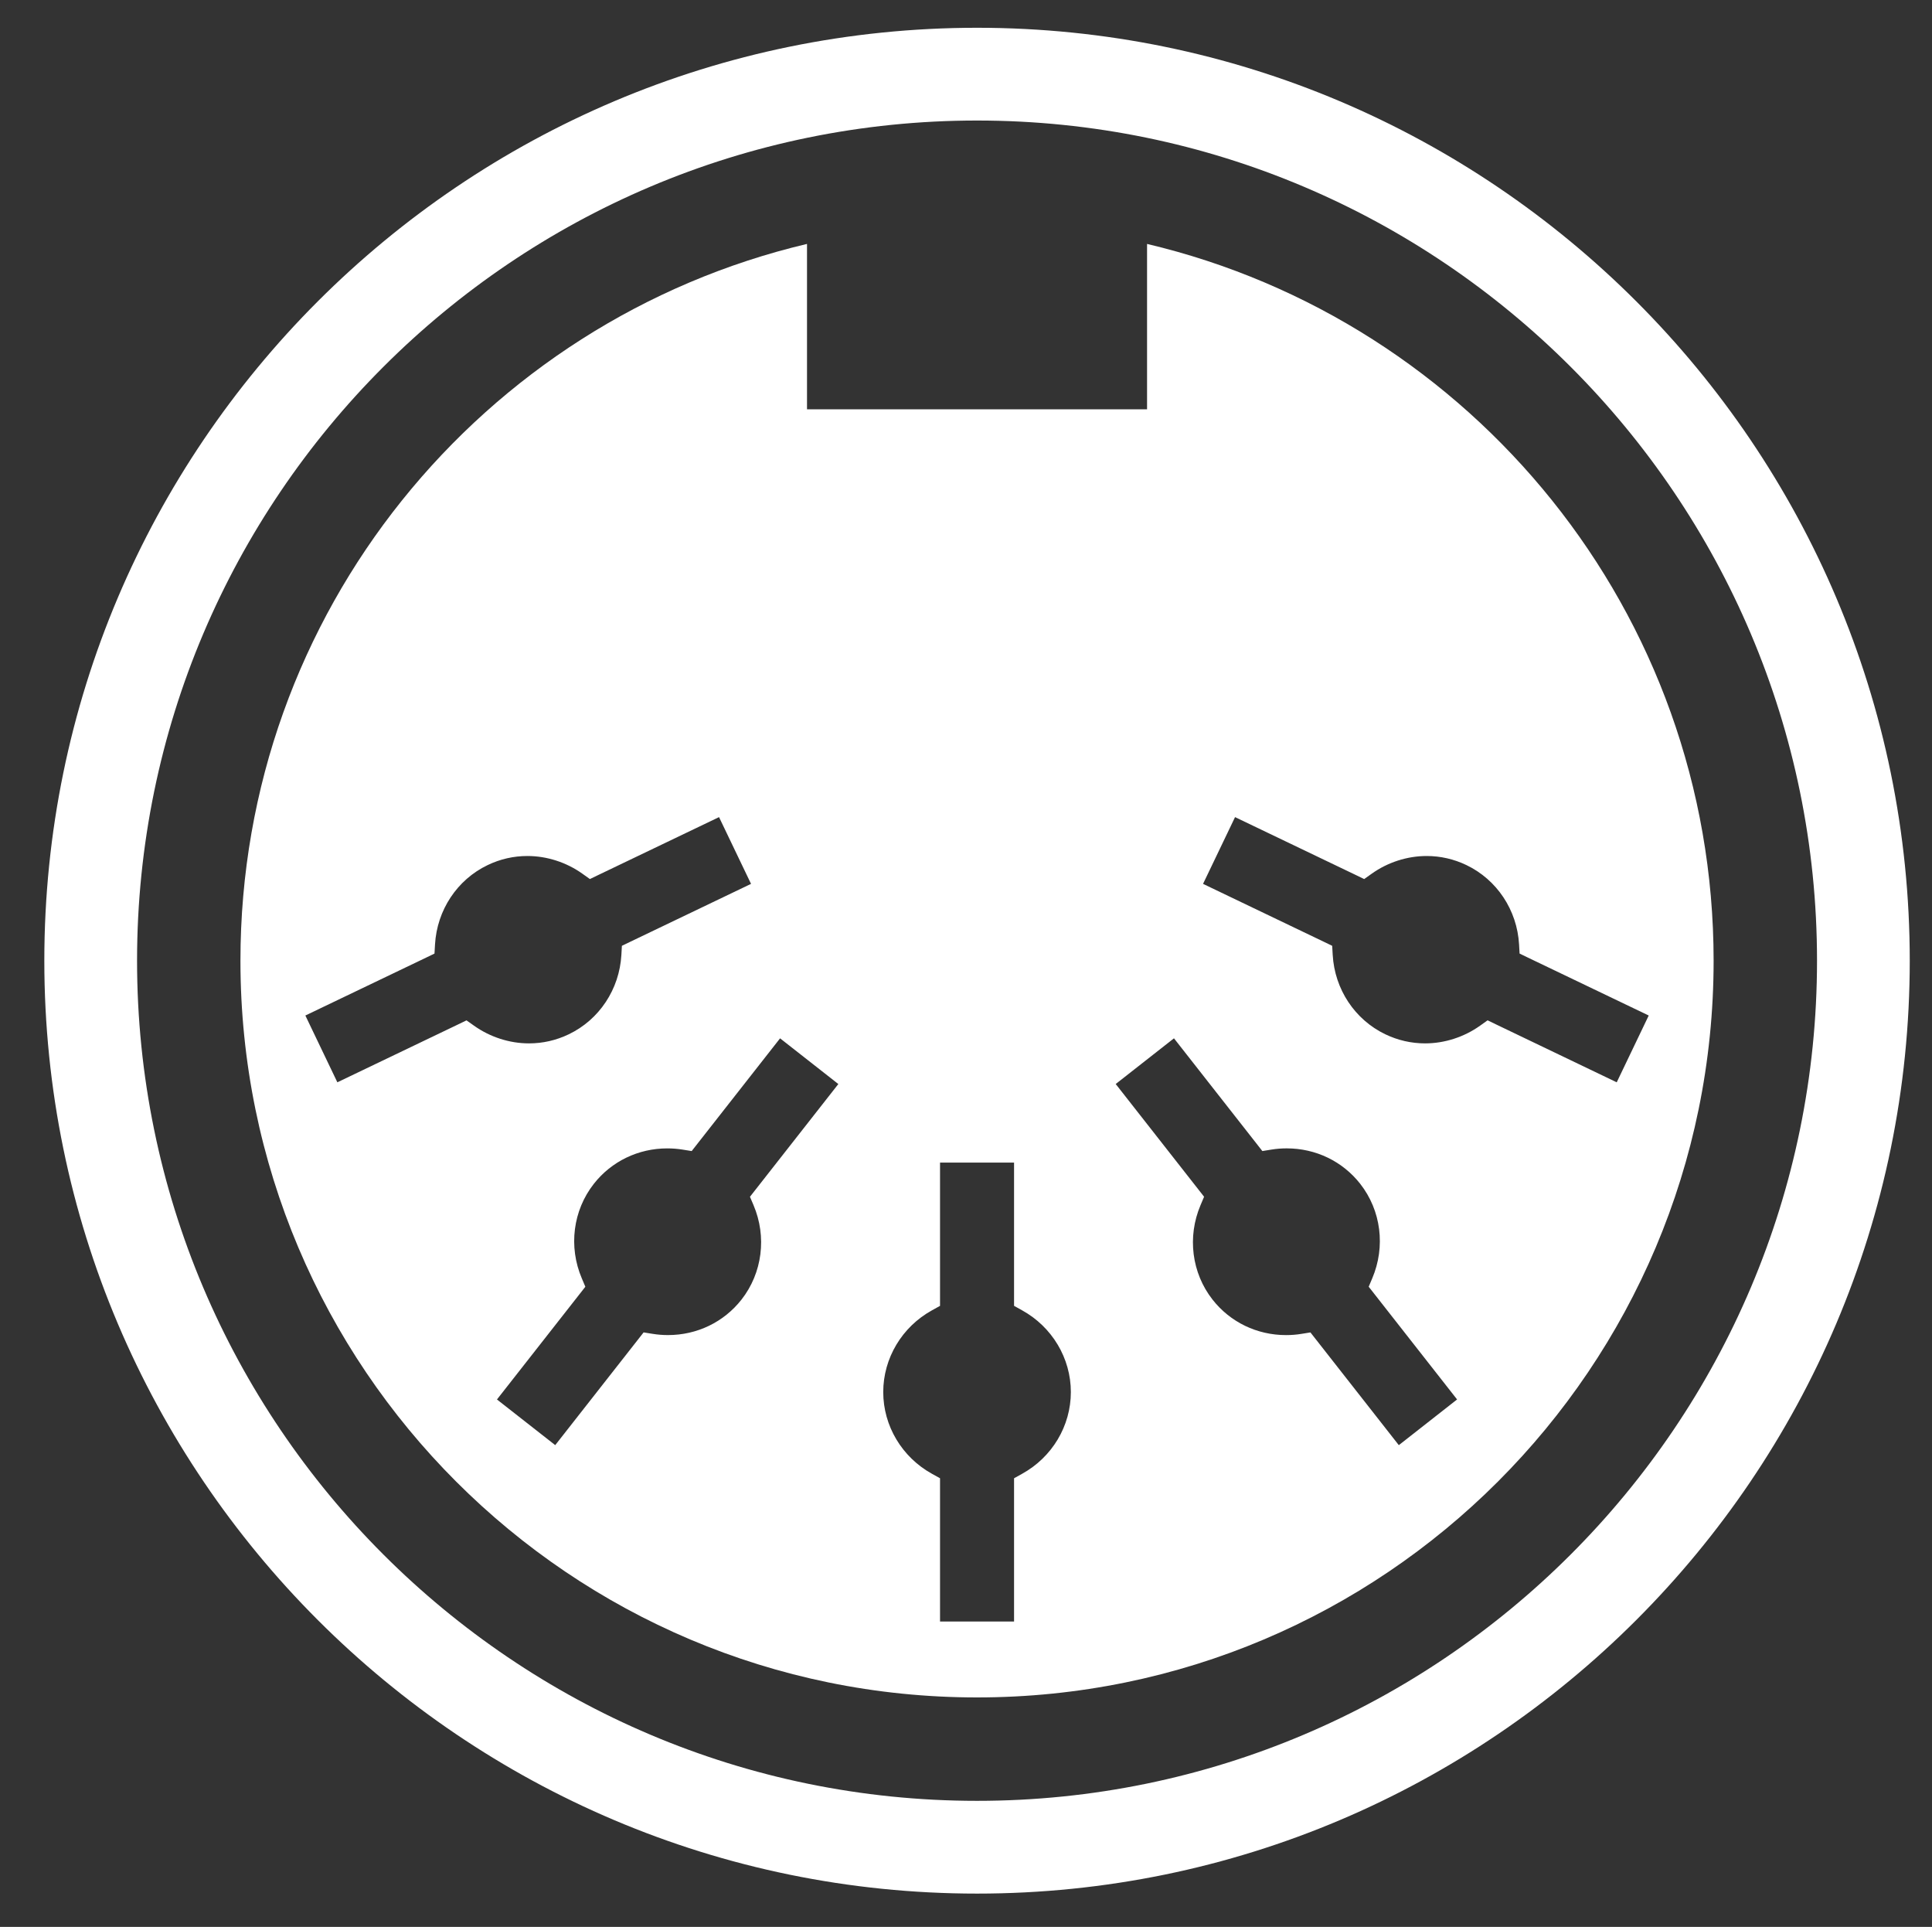<?xml version="1.0" encoding="UTF-8" standalone="no"?>
<!DOCTYPE svg PUBLIC "-//W3C//DTD SVG 1.1//EN" "http://www.w3.org/Graphics/SVG/1.1/DTD/svg11.dtd">
<svg width="100%" height="100%" viewBox="0 0 350 349" version="1.1" xmlns="http://www.w3.org/2000/svg" xmlns:xlink="http://www.w3.org/1999/xlink" xml:space="preserve" xmlns:serif="http://www.serif.com/" style="fill-rule:evenodd;clip-rule:evenodd;stroke-linejoin:round;stroke-miterlimit:2;">
    <rect x="0" y="0" width="350" height="349" fill="#333333" stroke="none"/>
    <g transform="matrix(1,0,0,1,-173,-106)">
        <path d="M350,111.03C256.832,111.03 181.03,186.831 181.03,280C181.03,373.172 256.831,448.97 350,448.97C443.169,448.97 518.97,373.173 518.97,280C518.97,186.832 443.169,111.03 350,111.03ZM350,432.17C266.094,432.17 197.83,363.912 197.83,280C197.83,196.088 266.092,127.83 350,127.83C433.908,127.83 502.17,196.092 502.17,280C502.17,363.908 433.908,432.17 350,432.17Z" style="fill:white;fill-rule:nonzero;"/>
        <path d="M380.8,150.18L380.8,180.133L319.198,180.133L319.198,150.18C260.358,164.086 216.558,216.91 216.558,280C216.558,353.695 276.3,413.44 349.998,413.44C423.696,413.44 483.438,353.698 483.438,280C483.43,216.91 439.641,164.09 380.798,150.18L380.8,150.18ZM257.51,290.81L256.022,291.529L234.116,302.029L228.319,289.931L250.225,279.431L251.713,278.712L251.807,277.06C252.166,270.837 255.815,265.33 261.342,262.685C263.619,261.591 266.045,261.04 268.549,261.04C272.065,261.04 275.612,262.181 278.522,264.259L279.866,265.216L281.354,264.497L303.26,253.997L309.057,266.087L287.151,276.587L285.662,277.306L285.569,278.958C285.209,285.181 281.561,290.688 276.034,293.333C273.756,294.427 271.33,294.978 268.827,294.978C265.311,294.978 261.764,293.837 258.854,291.759L257.51,290.81ZM309.506,324.275C311.943,330.009 311.108,336.568 307.326,341.388C304.123,345.47 299.272,347.81 294.014,347.81C293.085,347.81 292.143,347.736 291.225,347.587L289.596,347.326L288.577,348.626L273.585,367.743L263.03,359.474L278.022,340.357L279.041,339.056L278.397,337.533C275.959,331.798 276.795,325.24 280.576,320.42C283.78,316.338 288.631,313.998 293.888,313.998C294.818,313.998 295.76,314.072 296.678,314.22L298.306,314.482L299.326,313.181L314.318,294.064L324.873,302.342L309.881,321.459L308.861,322.759L309.506,324.275ZM358.151,372.943L356.706,373.744L356.706,399.689L343.296,399.689L343.296,373.744L341.85,372.943C336.397,369.931 333.007,364.256 333.007,358.131C333.007,352.006 336.393,346.33 341.85,343.319L343.296,342.518L343.296,316.573L356.706,316.573L356.706,342.518L358.151,343.319C363.604,346.331 366.995,352.006 366.995,358.131C366.995,364.26 363.608,369.932 358.151,372.943ZM426.409,367.748L411.417,348.631L410.397,347.33L408.769,347.592C407.851,347.744 406.909,347.814 405.979,347.814C400.722,347.814 395.87,345.474 392.667,341.392C388.886,336.572 388.054,330.013 390.488,324.279L391.132,322.756L390.113,321.455L375.121,302.338L385.676,294.061L400.668,313.178L401.687,314.479L403.316,314.217C404.234,314.065 405.176,313.994 406.105,313.994C411.363,313.994 416.214,316.334 419.417,320.416C423.199,325.237 424.031,331.795 421.597,337.529L420.952,339.053L421.972,340.353L436.964,359.47L426.409,367.748ZM443.979,291.521L442.491,290.802L441.147,291.759C438.237,293.837 434.694,294.978 431.174,294.978C428.67,294.978 426.244,294.423 423.967,293.333C418.444,290.685 414.787,285.181 414.432,278.958L414.338,277.306L412.85,276.587L390.944,266.087L396.741,253.997L418.647,264.497L420.135,265.216L421.479,264.259C424.389,262.181 427.932,261.04 431.452,261.04C433.956,261.04 436.381,261.595 438.659,262.685C444.182,265.333 447.838,270.837 448.194,277.06L448.288,278.712L449.776,279.431L471.682,289.931L465.885,302.029L443.979,291.521Z" style="fill:white;fill-rule:nonzero;"/>
    </g>
</svg>
